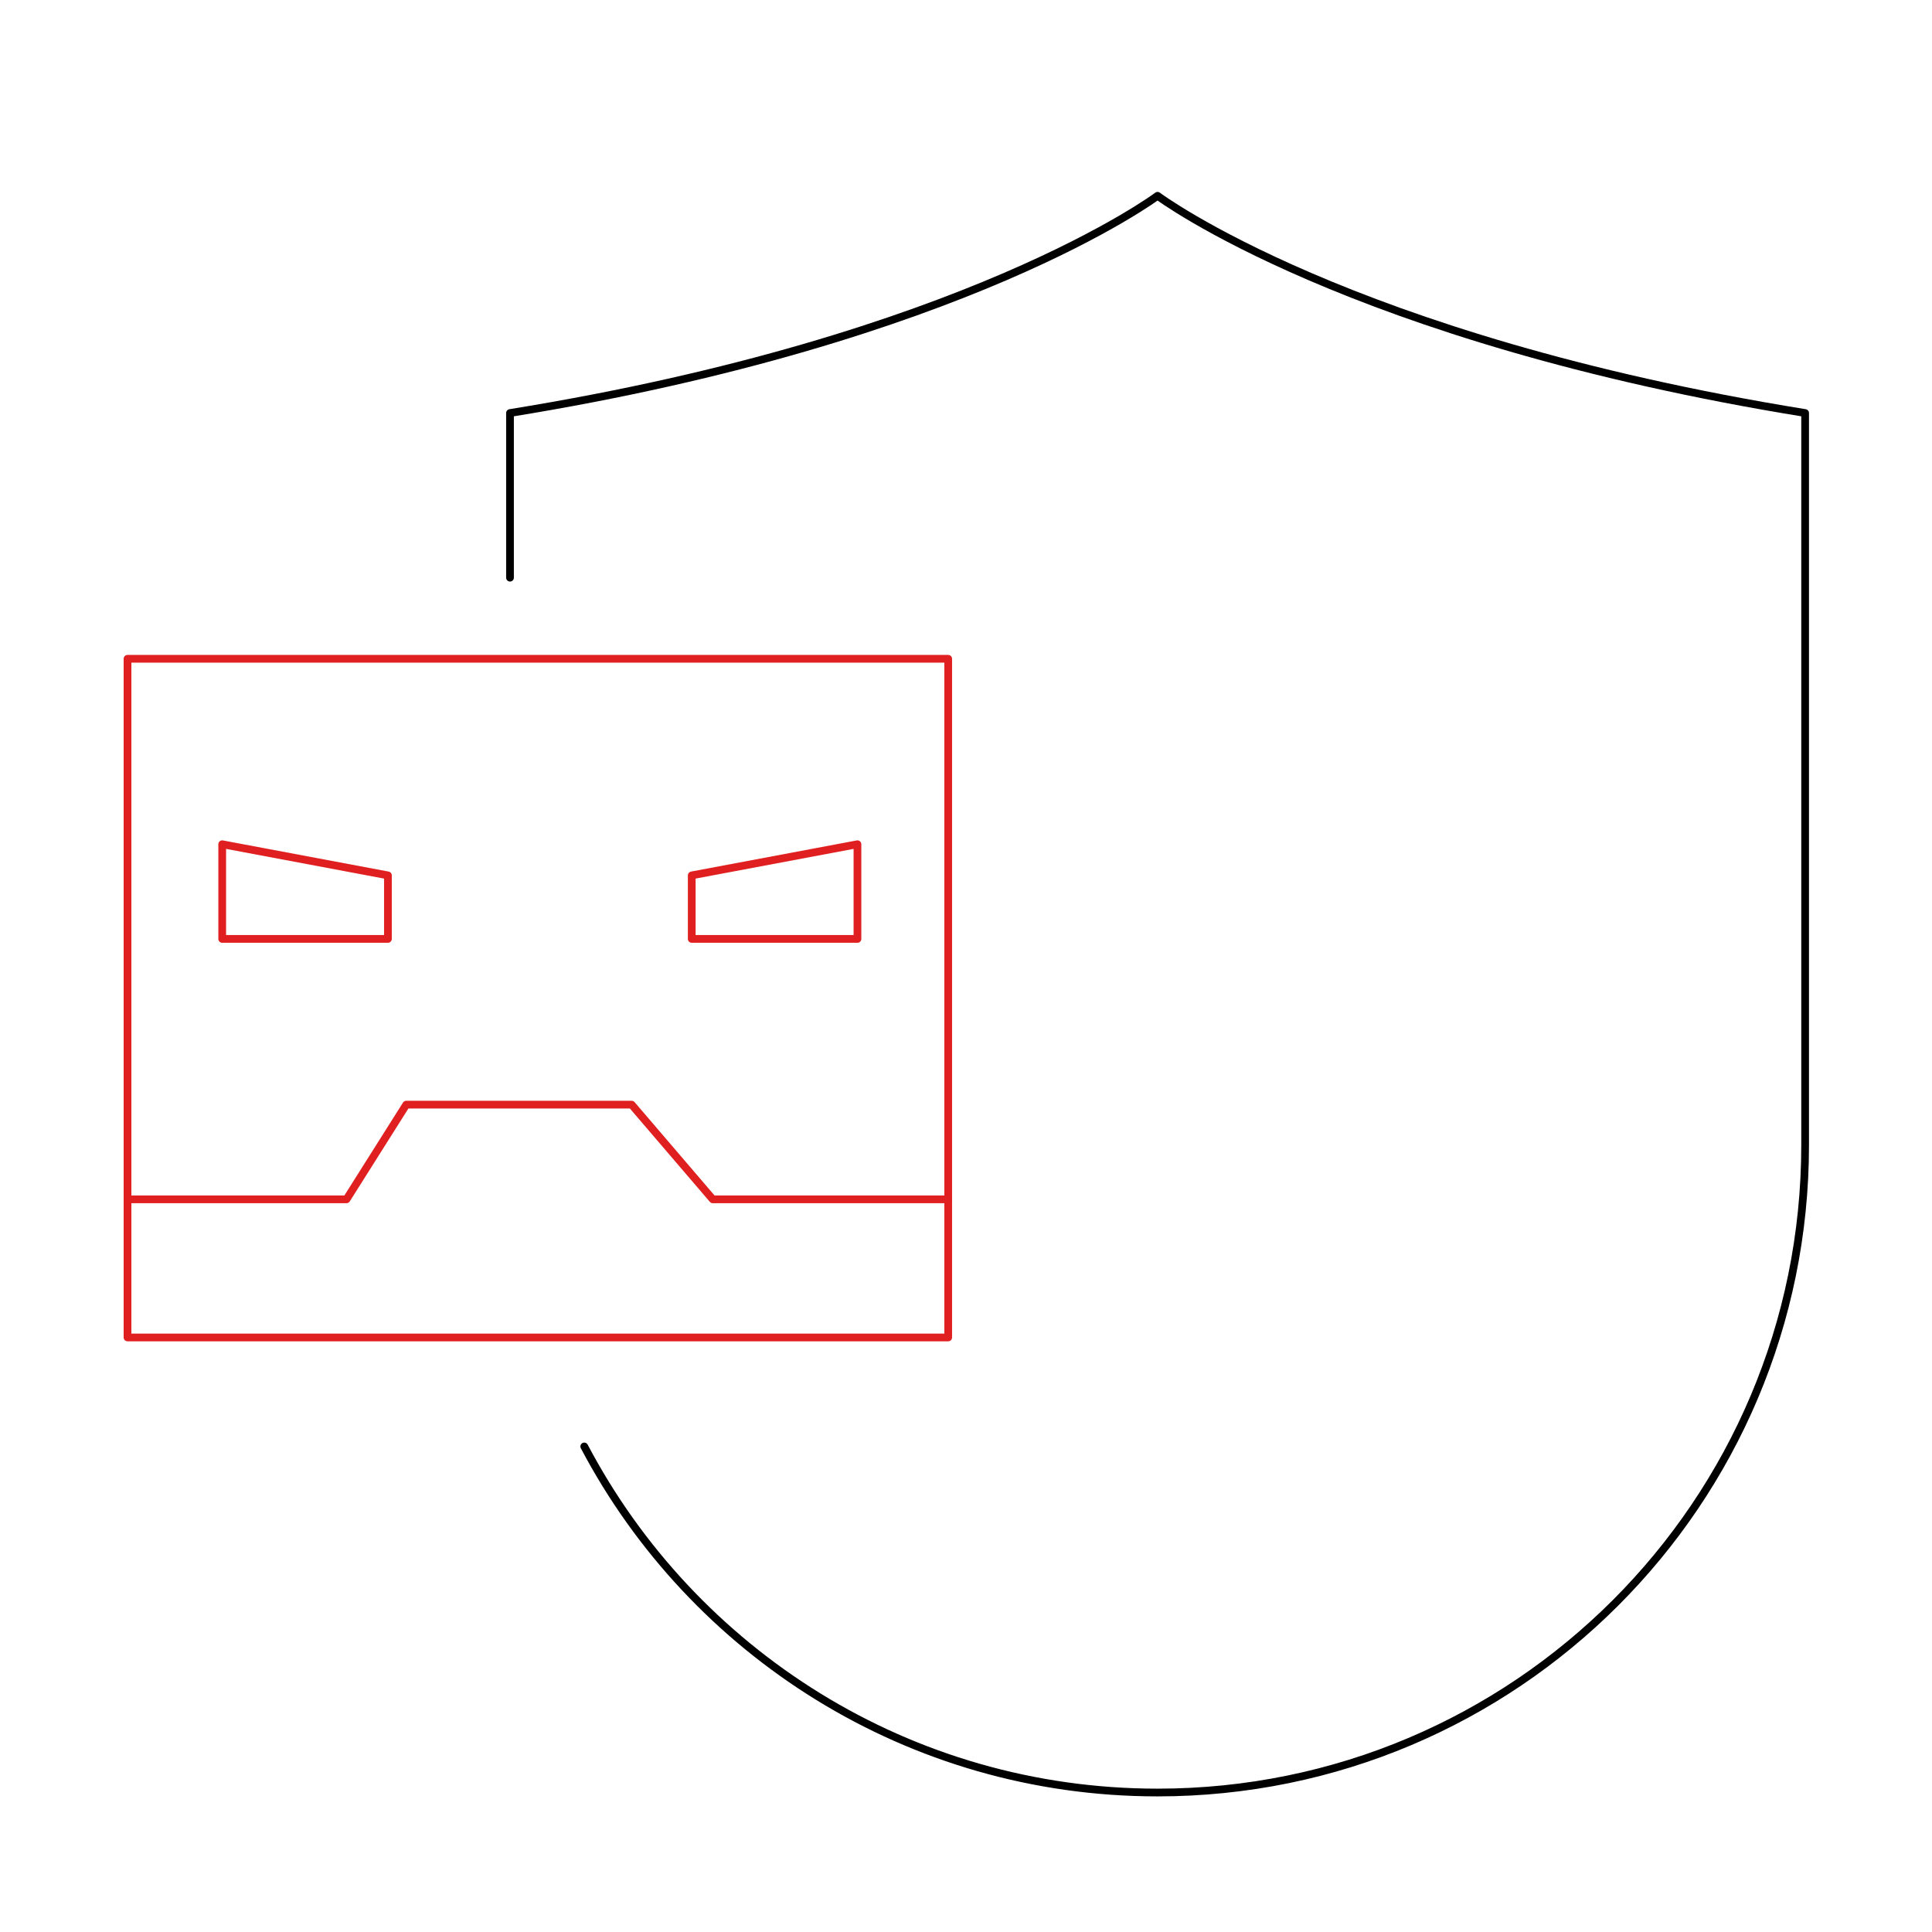 <?xml version="1.0" encoding="UTF-8"?>
<svg width="500px" height="500px" viewBox="0 0 500 500" version="1.1" xmlns="http://www.w3.org/2000/svg" xmlns:xlink="http://www.w3.org/1999/xlink">
    <!-- Generator: Sketch 55.2 (78181) - https://sketchapp.com -->
    <title>Bot Defender Shield</title>
    <desc>Created with Sketch.</desc>
    <g id="Bot-Defender-Shield" stroke="none" stroke-width="1" fill="none" fill-rule="evenodd" stroke-linecap="round" stroke-linejoin="round">
        <path d="M151.207,374.342 C179.273,427.594 235.185,463.903 299.575,463.903 C392.134,463.903 467.165,388.889 467.165,296.356 L467.165,106.89 C349.064,87.777 299.575,50.67 299.575,50.67 C299.575,50.67 250.085,87.777 131.988,106.89 L131.988,149.504" id="Stroke-3" stroke="#000000" stroke-width="2"></path>
        <polygon id="Stroke-5" stroke="#E02020" stroke-width="2" points="245.394 346.127 33 346.127 33 308.763 33 170.493 245.394 170.493"></polygon>
        <polyline id="Stroke-7" stroke="#E02020" stroke-width="2" points="33 310.387 89.673 310.387 105.14 285.88 163.475 285.88 184.464 310.387 245.394 310.387"></polyline>
        <polygon id="Stroke-9" stroke="#E02020" stroke-width="2" points="100.394 242.993 57.507 242.993 57.507 218.486 100.394 226.547"></polygon>
        <polygon id="Stroke-11" stroke="#E02020" stroke-width="2" points="221.908 242.993 179.021 242.993 179.021 226.547 221.908 218.486"></polygon>
    </g>
</svg>